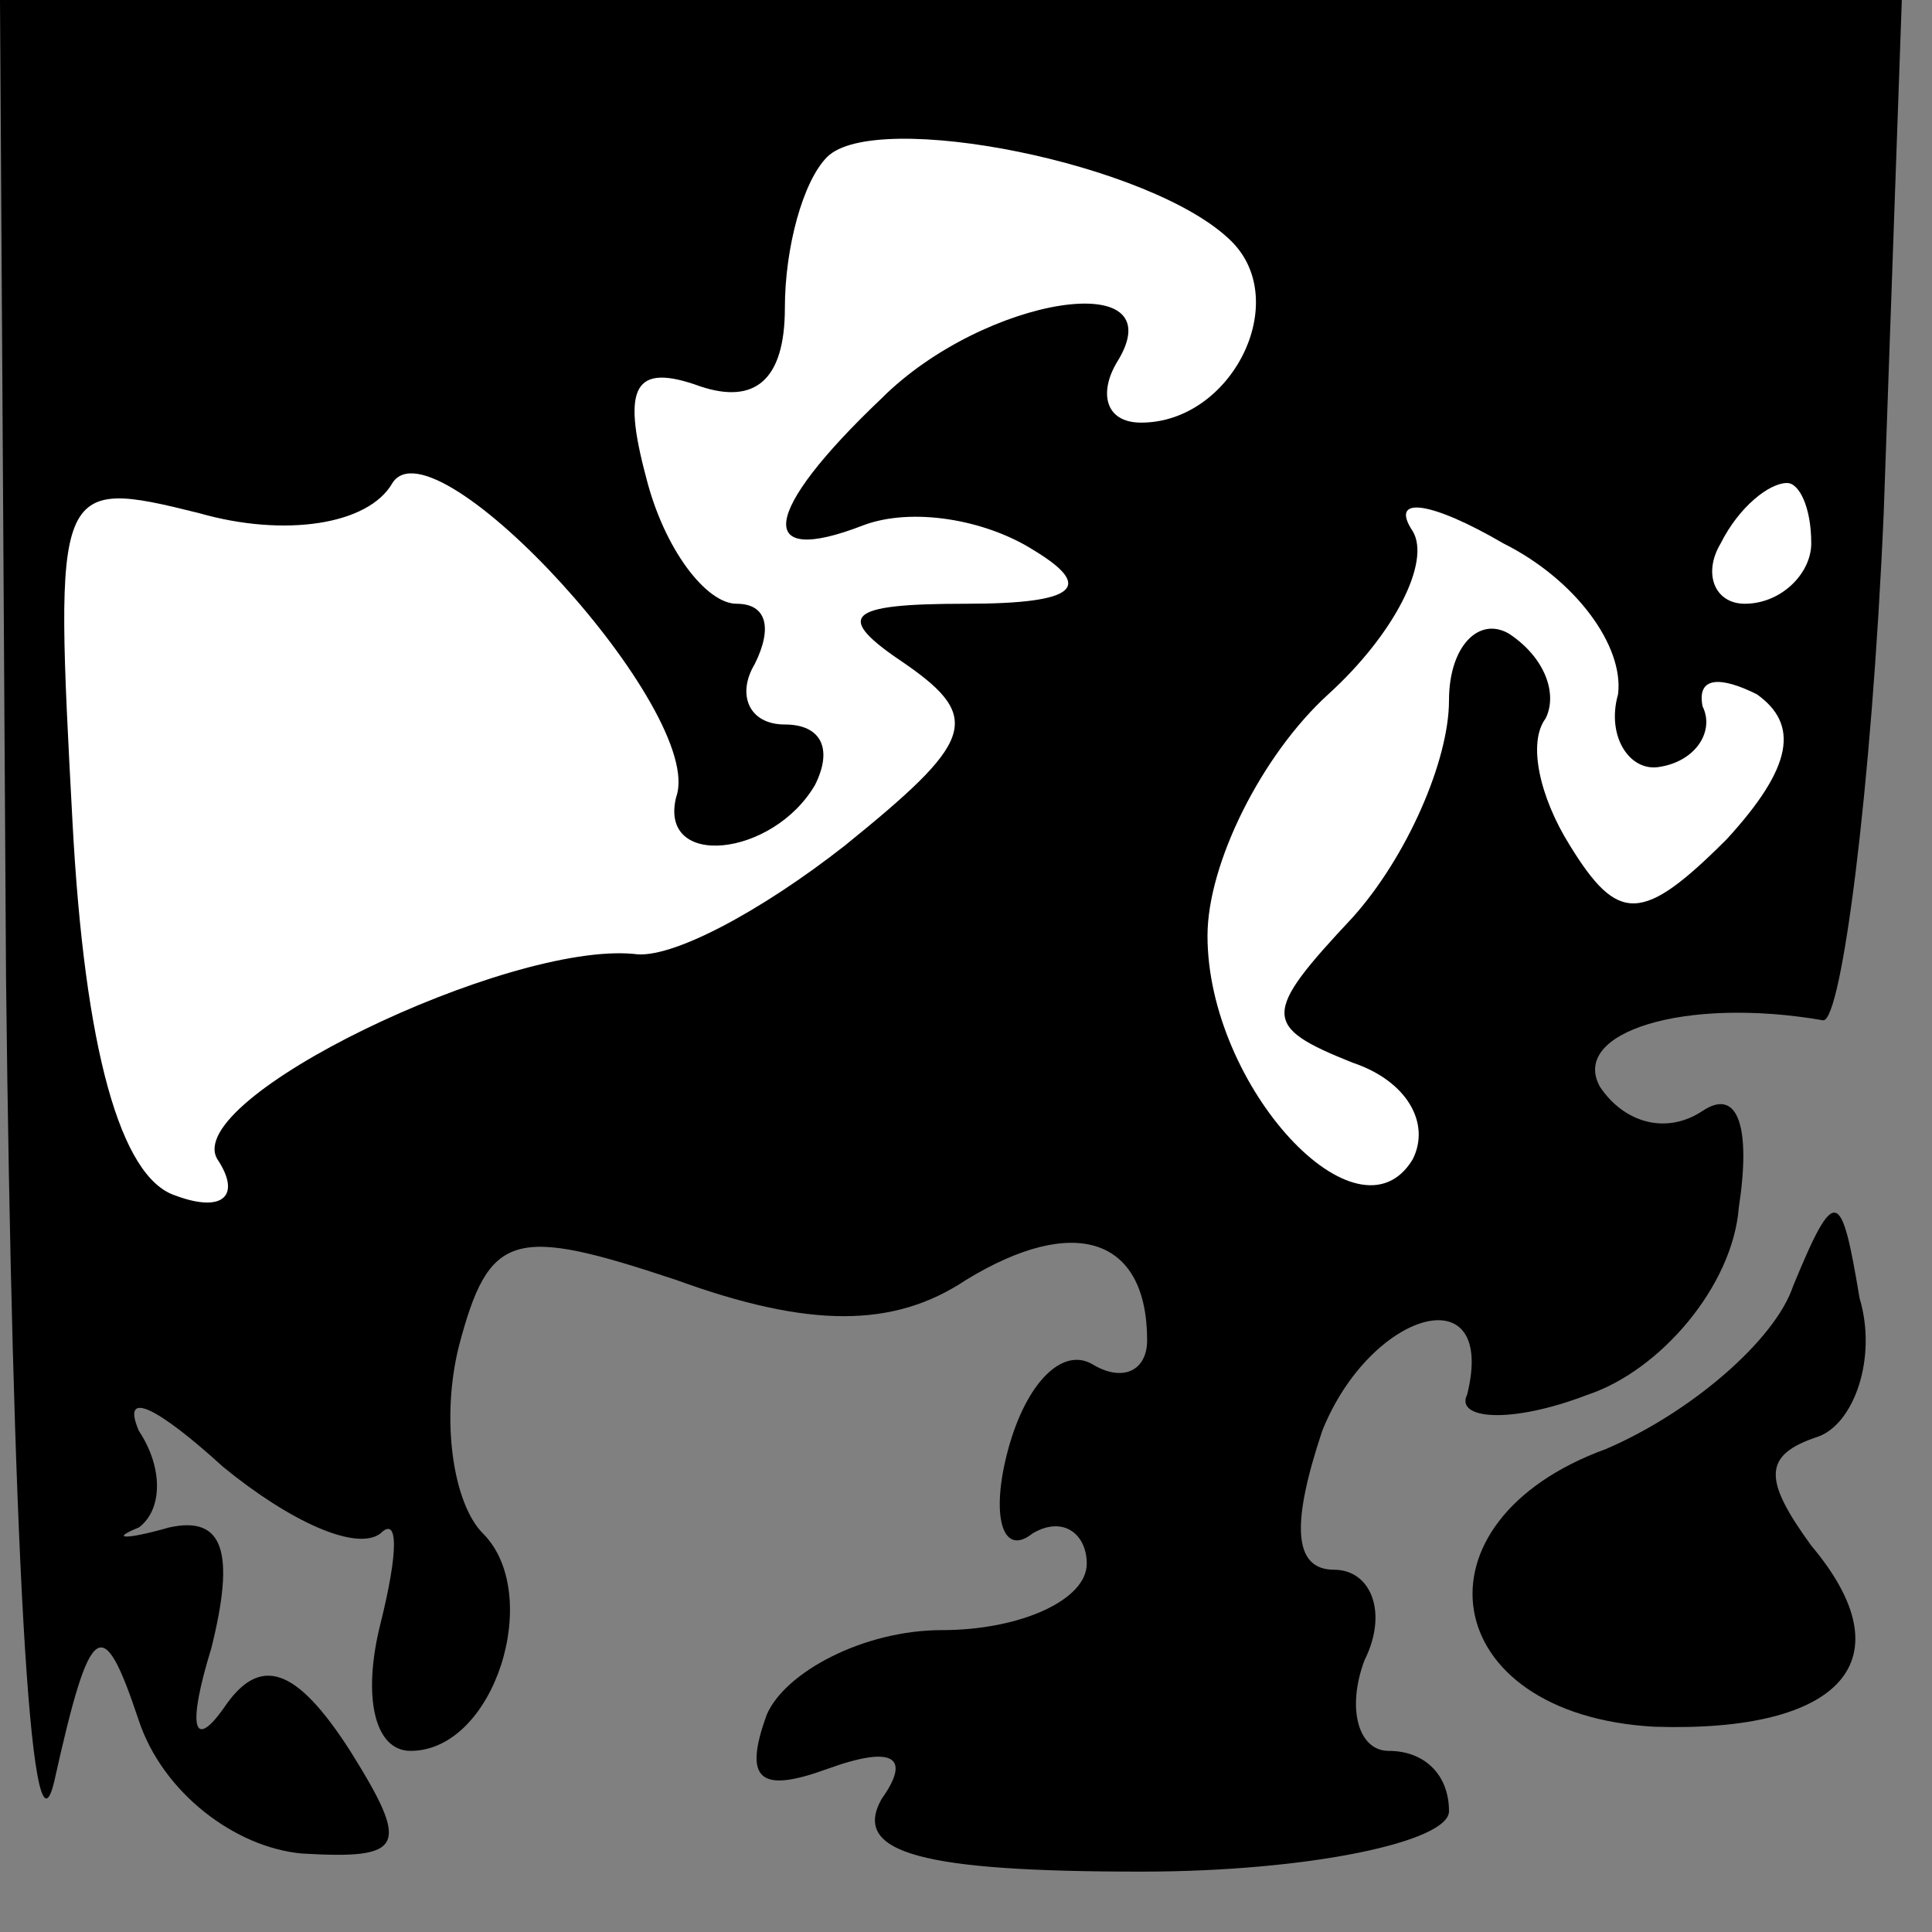 <?xml version="1.0" standalone="no"?>
<!DOCTYPE svg PUBLIC "-//W3C//DTD SVG 20010904//EN"
 "http://www.w3.org/TR/2001/REC-SVG-20010904/DTD/svg10.dtd">
<svg version="1.0" xmlns="http://www.w3.org/2000/svg"
 width="32pt" height="32pt" viewBox="0 0 32 32"
 preserveAspectRatio="xMidYMid meet">
<rect x="0" y="0" width="32" height="32" fill="#808080" stroke="none"/>
<g transform="translate(0,32) scale(0.1,-0.1)"
fill="#000000" stroke="none">
<path fill="#000000" stroke="none" d="M1 158 c1 -90 4 -150 8 -133 6 27 8 28
14 10 4 -12 16 -21 27 -22 17 -1 18 1 8 17 -9 14 -15 16 -21 7 -5 -7 -6 -3 -2
10 4 16 2 22 -7 20 -7 -2 -10 -2 -5 0 4 3 4 10 0 16 -3 7 3 4 14 -6 11 -9 22
-14 26 -11 3 3 3 -3 0 -15 -3 -12 -1 -21 5 -21 14 0 22 26 12 36 -5 5 -7 19
-4 31 5 19 9 20 36 11 22 -8 36 -8 48 0 18 11 30 7 30 -10 0 -5 -4 -7 -9 -4
-5 3 -11 -3 -14 -14 -3 -11 -1 -18 4 -14 5 3 9 0 9 -5 0 -6 -11 -11 -24 -11
-13 0 -26 -7 -29 -14 -4 -11 -1 -13 10 -9 11 4 14 2 9 -5 -5 -9 7 -12 43 -12
28 0 51 5 51 10 0 6 -4 10 -10 10 -5 0 -7 7 -4 15 4 8 1 15 -5 15 -7 0 -7 8
-2 23 8 20 29 26 24 6 -2 -4 7 -5 20 0 12 4 24 18 25 31 2 13 0 20 -6 16 -6
-4 -13 -2 -17 4 -5 9 14 15 37 11 3 0 8 38 10 84 l3 85 -157 0 -158 0 1 -162z"/>
<path fill="#ffffff" stroke="none" d="M204 280 c10 -10 0 -30 -15 -30 -6 0
-7 5 -4 10 10 16 -22 11 -39 -6 -20 -19 -21 -28 -3 -21 8 3 20 1 28 -4 10 -6
8 -9 -11 -9 -20 0 -22 -2 -10 -10 13 -9 11 -13 -10 -30 -14 -11 -29 -19 -35
-18 -21 2 -75 -24 -69 -34 4 -6 1 -9 -7 -6 -9 3 -15 24 -17 62 -3 56 -3 57 21
51 14 -4 28 -2 32 5 7 11 52 -38 47 -52 -3 -12 16 -10 23 2 3 6 1 10 -5 10 -6
0 -8 5 -5 10 3 6 2 10 -3 10 -5 0 -12 9 -15 21 -4 15 -2 19 9 15 9 -3 14 1 14
13 0 10 3 21 7 25 8 8 54 -1 67 -14z"/>
<path fill="#ffffff" stroke="none" d="M268 205 c-2 -7 2 -13 7 -12 6 1 9 6 7
10 -1 5 3 5 9 2 7 -5 6 -12 -5 -24 -14 -14 -18 -14 -26 -1 -5 8 -7 17 -4 21 2
4 0 10 -6 14 -5 3 -10 -2 -10 -11 0 -10 -7 -26 -16 -36 -15 -16 -15 -18 0 -24
9 -3 13 -10 10 -16 -9 -15 -34 12 -34 37 0 12 9 30 20 40 11 10 17 22 14 27
-4 6 3 5 15 -2 12 -6 20 -17 19 -25z"/>
<path fill="#ffffff" stroke="none" d="M300 230 c0 -5 -5 -10 -11 -10 -5 0 -7
5 -4 10 3 6 8 10 11 10 2 0 4 -4 4 -10z"/>
<path fill="#000000" stroke="none" d="M297 107 c-3 -9 -17 -21 -31 -27 -33
-12 -28 -44 8 -46 31 -1 42 11 26 30 -8 11 -8 15 1 18 6 2 10 13 7 23 -3 18
-4 19 -11 2z"/>
</g>
</svg>
